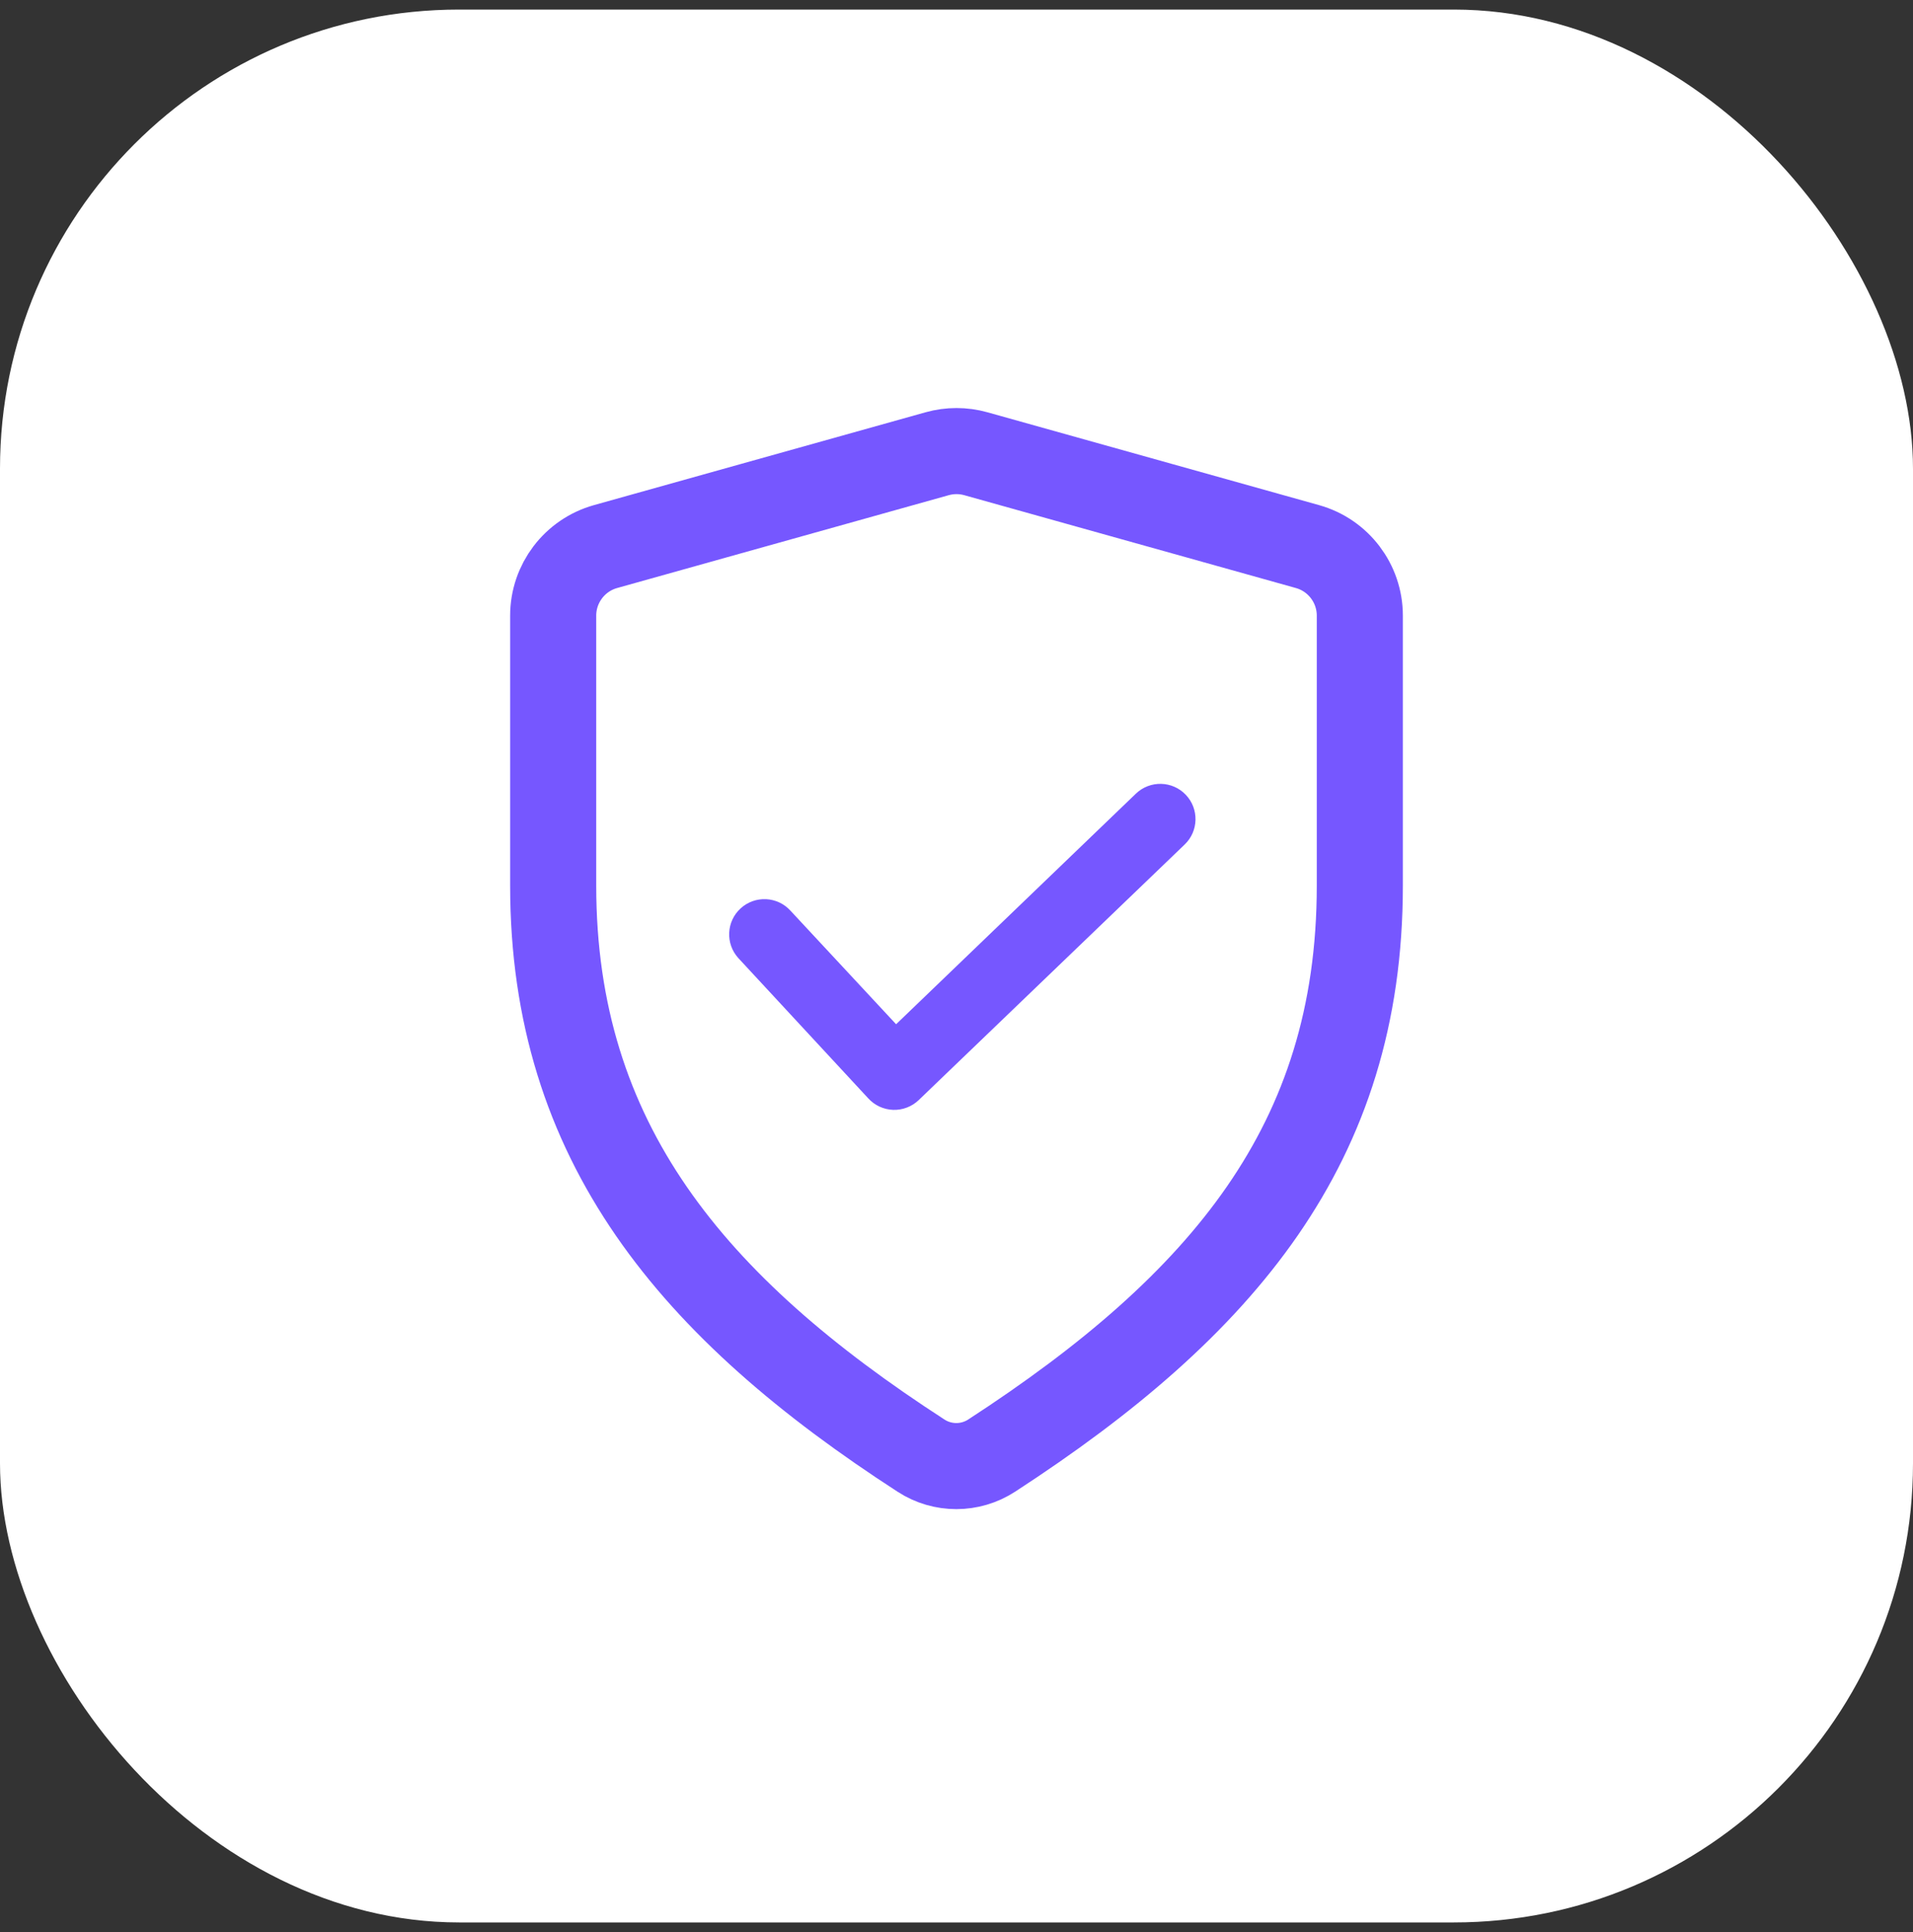 <svg width="100" height="101" viewBox="0 0 100 101" fill="none" xmlns="http://www.w3.org/2000/svg">
    <rect x="0" y="0" width="100" height="101" fill="#333333" stroke="none"/>
    <rect y="0.5" width="100" height="100" rx="24" fill="white"/>
    <path fill-rule="evenodd" clip-rule="evenodd" d="M61.984 41.548C62.687 42.284 62.66 43.45 61.924 44.152L48.022 57.512C47.663 57.855 47.181 58.038 46.685 58.021C46.189 58.003 45.721 57.786 45.387 57.419L38.595 50.086C37.911 49.333 37.966 48.168 38.719 47.484C39.471 46.8 40.636 46.855 41.321 47.608L46.843 53.545L59.381 41.487C60.117 40.785 61.282 40.812 61.984 41.548Z" fill="#7657FF"/>
    <path d="M28.917 32.184C28.917 30.503 30.036 29.026 31.656 28.573L48.989 23.72C49.65 23.535 50.35 23.535 51.011 23.72L68.344 28.573C69.964 29.026 71.083 30.502 71.083 32.184V32.2V32.217V32.233V32.25V32.267V32.283V32.3V32.317V32.334V32.351V32.367V32.384V32.401V32.418V32.435V32.452V32.469V32.487V32.504V32.521V32.538V32.556V32.573V32.59V32.608V32.625V32.642V32.66V32.678V32.695V32.713V32.73V32.748V32.766V32.784V32.801V32.819V32.837V32.855V32.873V32.891V32.909V32.927V32.945V32.964V32.982V33V33.018V33.037V33.055V33.073V33.092V33.11V33.129V33.147V33.166V33.185V33.203V33.222V33.241V33.26V33.278V33.297V33.316V33.335V33.354V33.373V33.392V33.411V33.43V33.45V33.469V33.488V33.507V33.527V33.546V33.566V33.585V33.604V33.624V33.644V33.663V33.683V33.703V33.722V33.742V33.762V33.782V33.802V33.822V33.842V33.862V33.882V33.902V33.922V33.942V33.962V33.983V34.003V34.023V34.044V34.064V34.084V34.105V34.126V34.146V34.167V34.188V34.208V34.229V34.25V34.271V34.291V34.312V34.333V34.354V34.376V34.397V34.418V34.439V34.46V34.481V34.503V34.524V34.545V34.567V34.588V34.61V34.631V34.653V34.675V34.696V34.718V34.74V34.761V34.783V34.805V34.827V34.849V34.871V34.893V34.915V34.937V34.959V34.982V35.004V35.026V35.049V35.071V35.093V35.116V35.138V35.161V35.184V35.206V35.229V35.252V35.274V35.297V35.32V35.343V35.366V35.389V35.412V35.435V35.458V35.481V35.505V35.528V35.551V35.574V35.598V35.621V35.645V35.668V35.692V35.715V35.739V35.763V35.786V35.81V35.834V35.858V35.882V35.906V35.93V35.954V35.978V36.002V36.026V36.05V36.074V36.099V36.123V36.147V36.172V36.196V36.221V36.245V36.27V36.295V36.319V36.344V36.369V36.394V36.419V36.444V36.468V36.493V36.519V36.544V36.569V36.594V36.619V36.644V36.67V36.695V36.721V36.746V36.772V36.797V36.823V36.848V36.874V36.9V36.925V36.951V36.977V37.003V37.029V37.055V37.081V37.107V37.133V37.159V37.186V37.212V37.238V37.265V37.291V37.318V37.344V37.37V37.397V37.424V37.45V37.477V37.504V37.531V37.558V37.585V37.611V37.639V37.666V37.693V37.72V37.747V37.774V37.802V37.829V37.856V37.884V37.911V37.939V37.966V37.994V38.022V38.049V38.077V38.105V38.133V38.16V38.188V38.217V38.245V38.273V38.301V38.329V38.357V38.385V38.414V38.442V38.471V38.499V38.528V38.556V38.585V38.613V38.642V38.671V38.7V38.728V38.757V38.786V38.815V38.844V38.873V38.902V38.932V38.961V38.99V39.019V39.049V39.078V39.108V39.137V39.167V39.196V39.226V39.256V39.285V39.315V39.345V39.375V39.405V39.435V39.465V39.495V39.525V39.556V39.586V39.616V39.646V39.677V39.707V39.738V39.768V39.799V39.83V39.86V39.891V39.922V39.953V39.983V40.014V40.045V40.076V40.107V40.139V40.17V40.201V40.232V40.264V40.295V40.326V40.358V40.389V40.421V40.453V40.484V40.516V40.548V40.58V40.611V40.643V40.675V40.707V40.739V40.772V40.804V40.836V40.868V40.901V40.933V40.965V40.998V41.03V41.063V41.096V41.128V41.161V41.194V41.227V41.259V41.292V41.325V41.358V41.392V41.425V41.458V41.491V41.524V41.558V41.591V41.624V41.658V41.691V41.725V41.759V41.792V41.826V41.86V41.894V41.928V41.962V41.996V42.03V42.064V42.098V42.132V42.166V42.201V42.235V42.27V42.304V42.339V42.373V42.408V42.443V42.477V42.512V42.547V42.582V42.617V42.652V42.687V42.722V42.757V42.792V42.827V42.863V42.898V42.934V42.969V43.005V43.04V43.076V43.111V43.147V43.183V43.219V43.255V43.291V43.327V43.363V43.399V43.435V43.471V43.507V43.544V43.58V43.616V43.653V43.689V43.726V43.763V43.799V43.836V43.873V43.91V43.947V43.983V44.02V44.057V44.095V44.132V44.169V44.206V44.244V44.281V44.319V44.356V44.394V44.431V44.469V44.507V44.544V44.582V44.62V44.658V44.696V44.734V44.772V44.81V44.848V44.886V44.925V44.963V45.002V45.04V45.078V45.117V45.156V45.194V45.233V45.272V45.311V45.35V45.389V45.428V45.467V45.506V45.545V45.584V45.624V45.663V45.702V45.742V45.781V45.821V45.861V45.9V45.94V45.98V46.02V46.059V46.099V46.139V46.179V46.22V46.26V46.3C71.083 53.12 69.251 58.577 65.999 63.289C62.716 68.046 57.917 72.144 51.837 76.096C50.716 76.824 49.272 76.826 48.154 76.102C36.204 68.368 28.917 59.706 28.917 46.3V32.184Z" stroke="#7657FF" stroke-width="4.5"/>
</svg>
